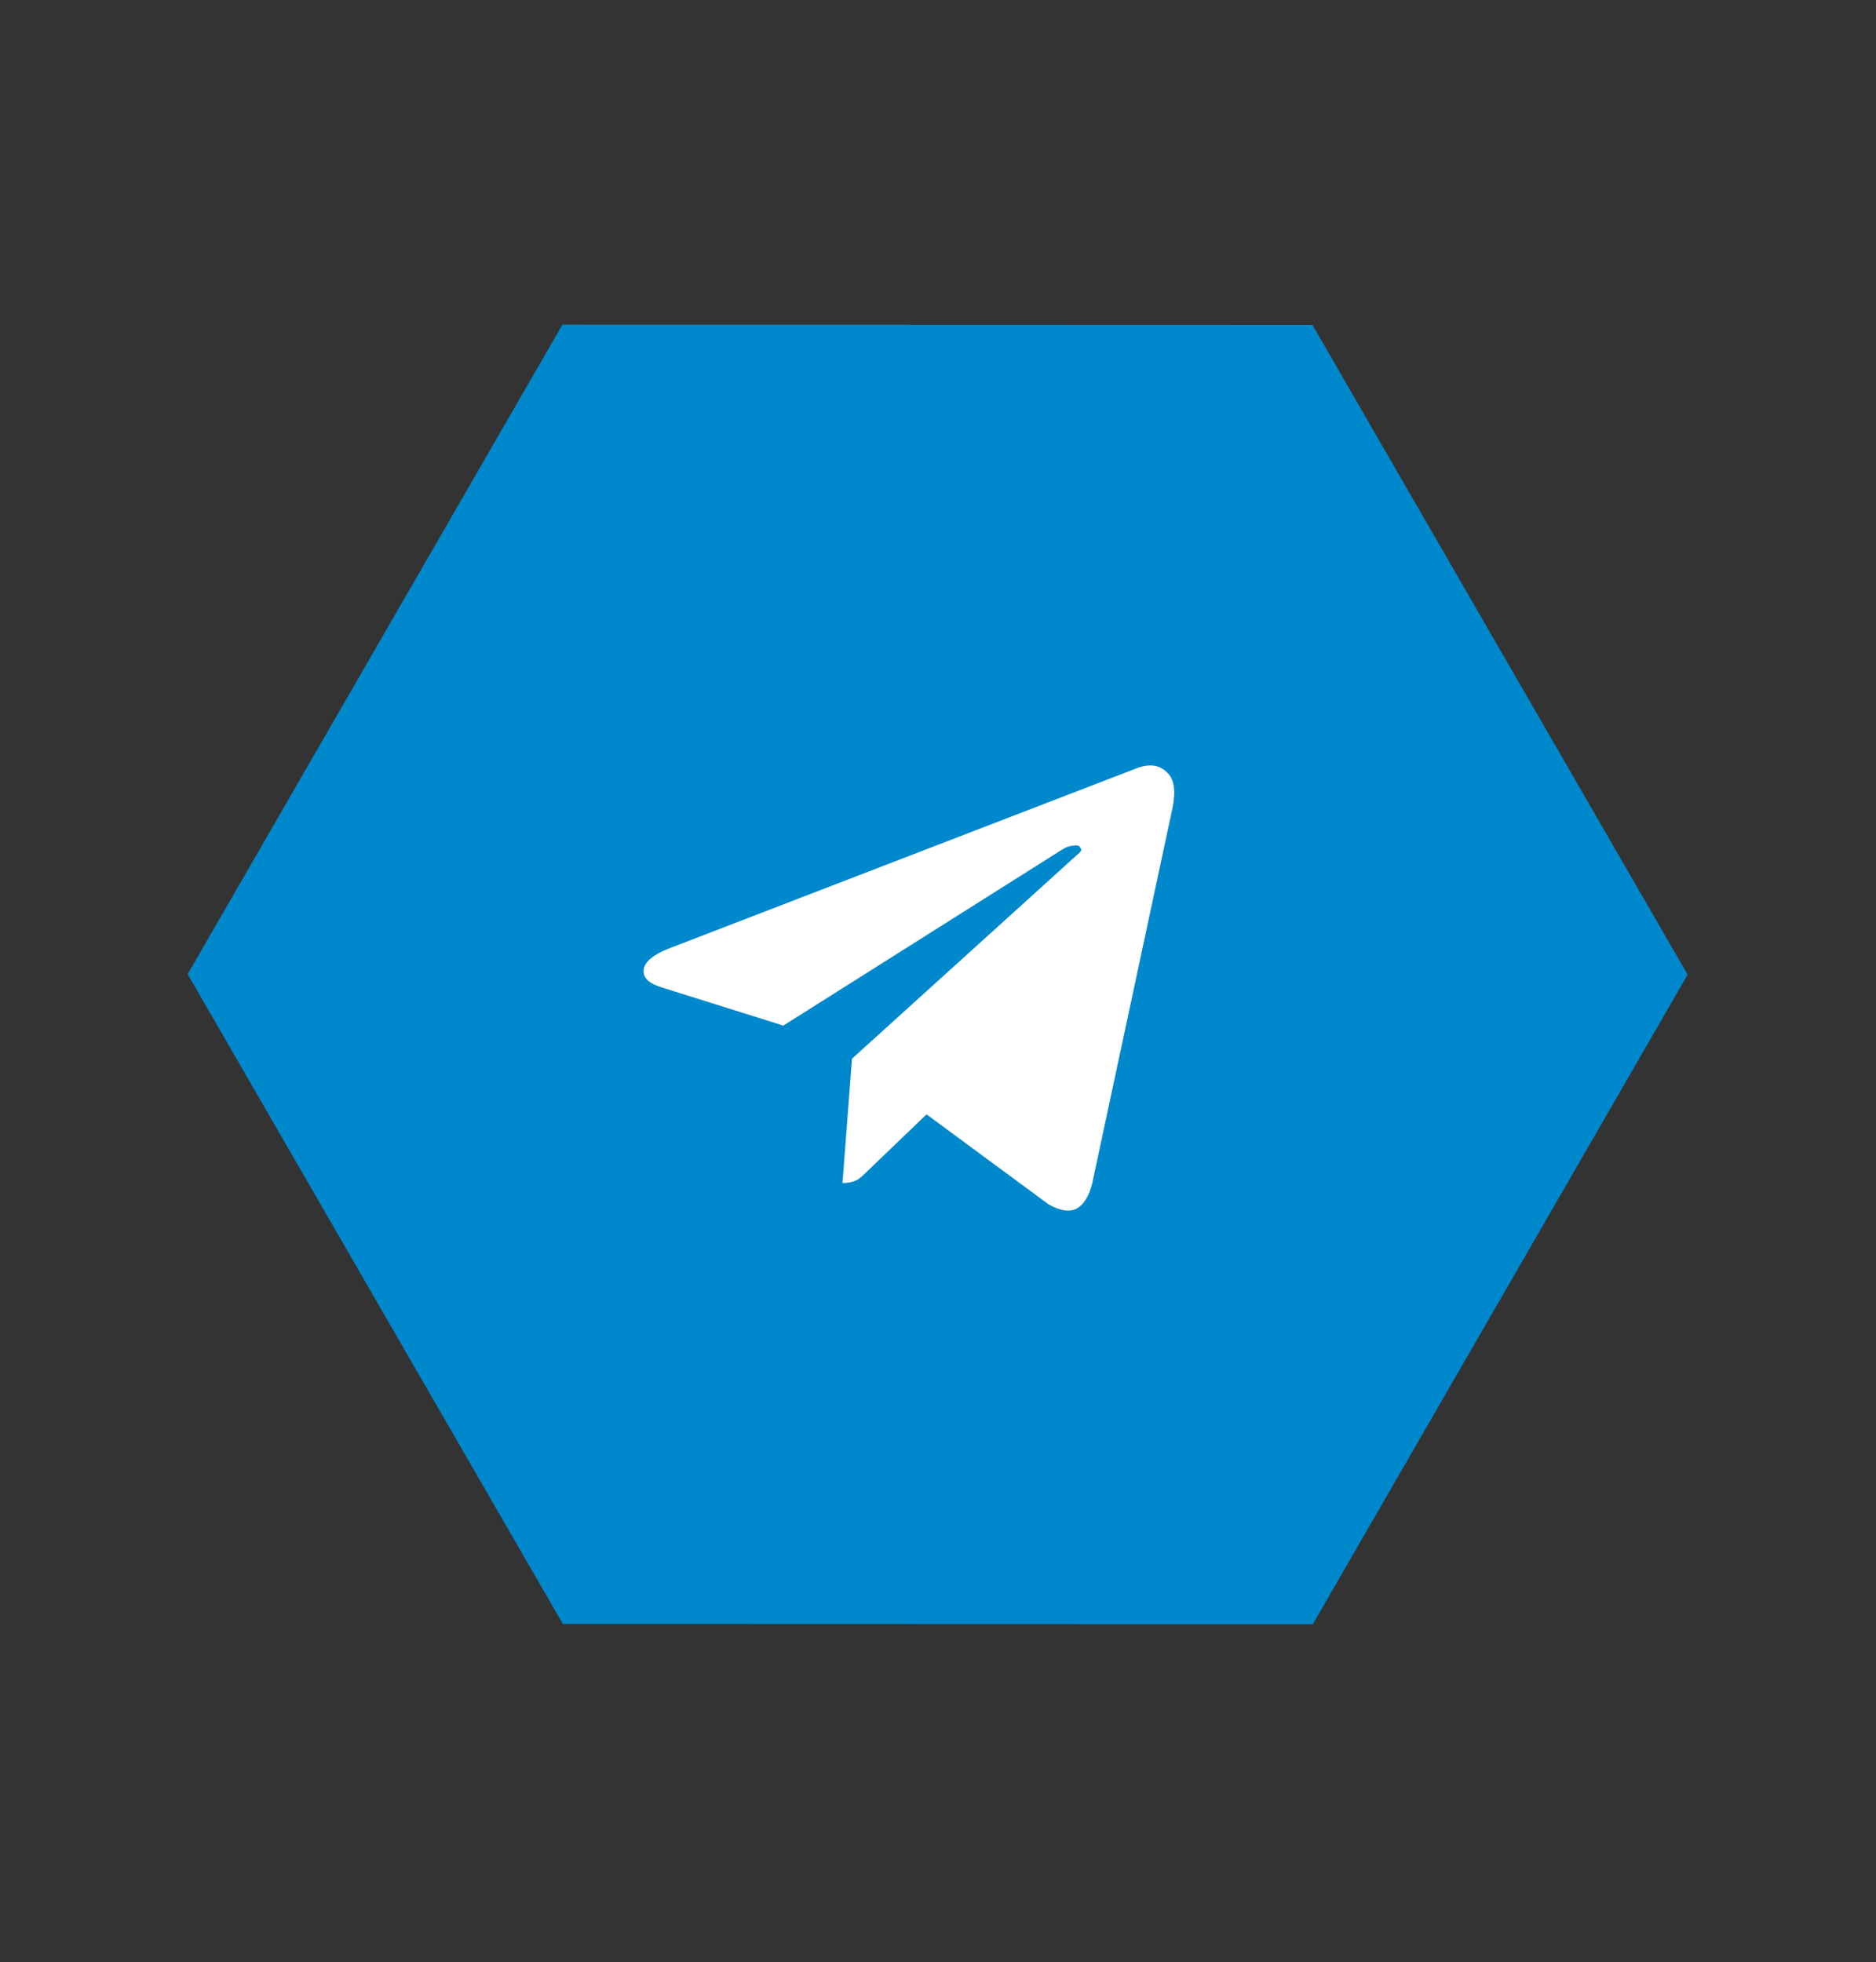 <svg width="65" height="68" viewBox="0 0 65 68" fill="none" xmlns="http://www.w3.org/2000/svg">
<rect x="0" y="0" width="65" height="68" fill="#333333" stroke="none"/>
<path d="M45.473 11.258L58.473 33.775L45.487 56.283L19.502 56.275L6.502 33.758L19.487 11.25L45.473 11.258Z" fill="#0088CC"/>
<path d="M40.635 27.952L37.846 40.995C37.736 41.46 37.545 41.761 37.272 41.898C37.025 42.007 36.711 41.952 36.328 41.733L32.103 38.616L30.053 40.585C29.916 40.722 29.807 40.817 29.725 40.872C29.588 40.954 29.41 40.995 29.191 40.995L29.52 36.688L37.353 29.593C37.463 29.511 37.49 29.442 37.435 29.388C37.408 29.306 37.326 29.278 37.19 29.306C37.08 29.306 36.957 29.347 36.82 29.429L27.141 35.54L22.957 34.227C22.492 34.091 22.273 33.886 22.301 33.612C22.328 33.339 22.615 33.093 23.162 32.874L39.445 26.599C39.855 26.462 40.184 26.517 40.43 26.763C40.676 26.981 40.744 27.378 40.635 27.952Z" fill="white"/>
</svg>
